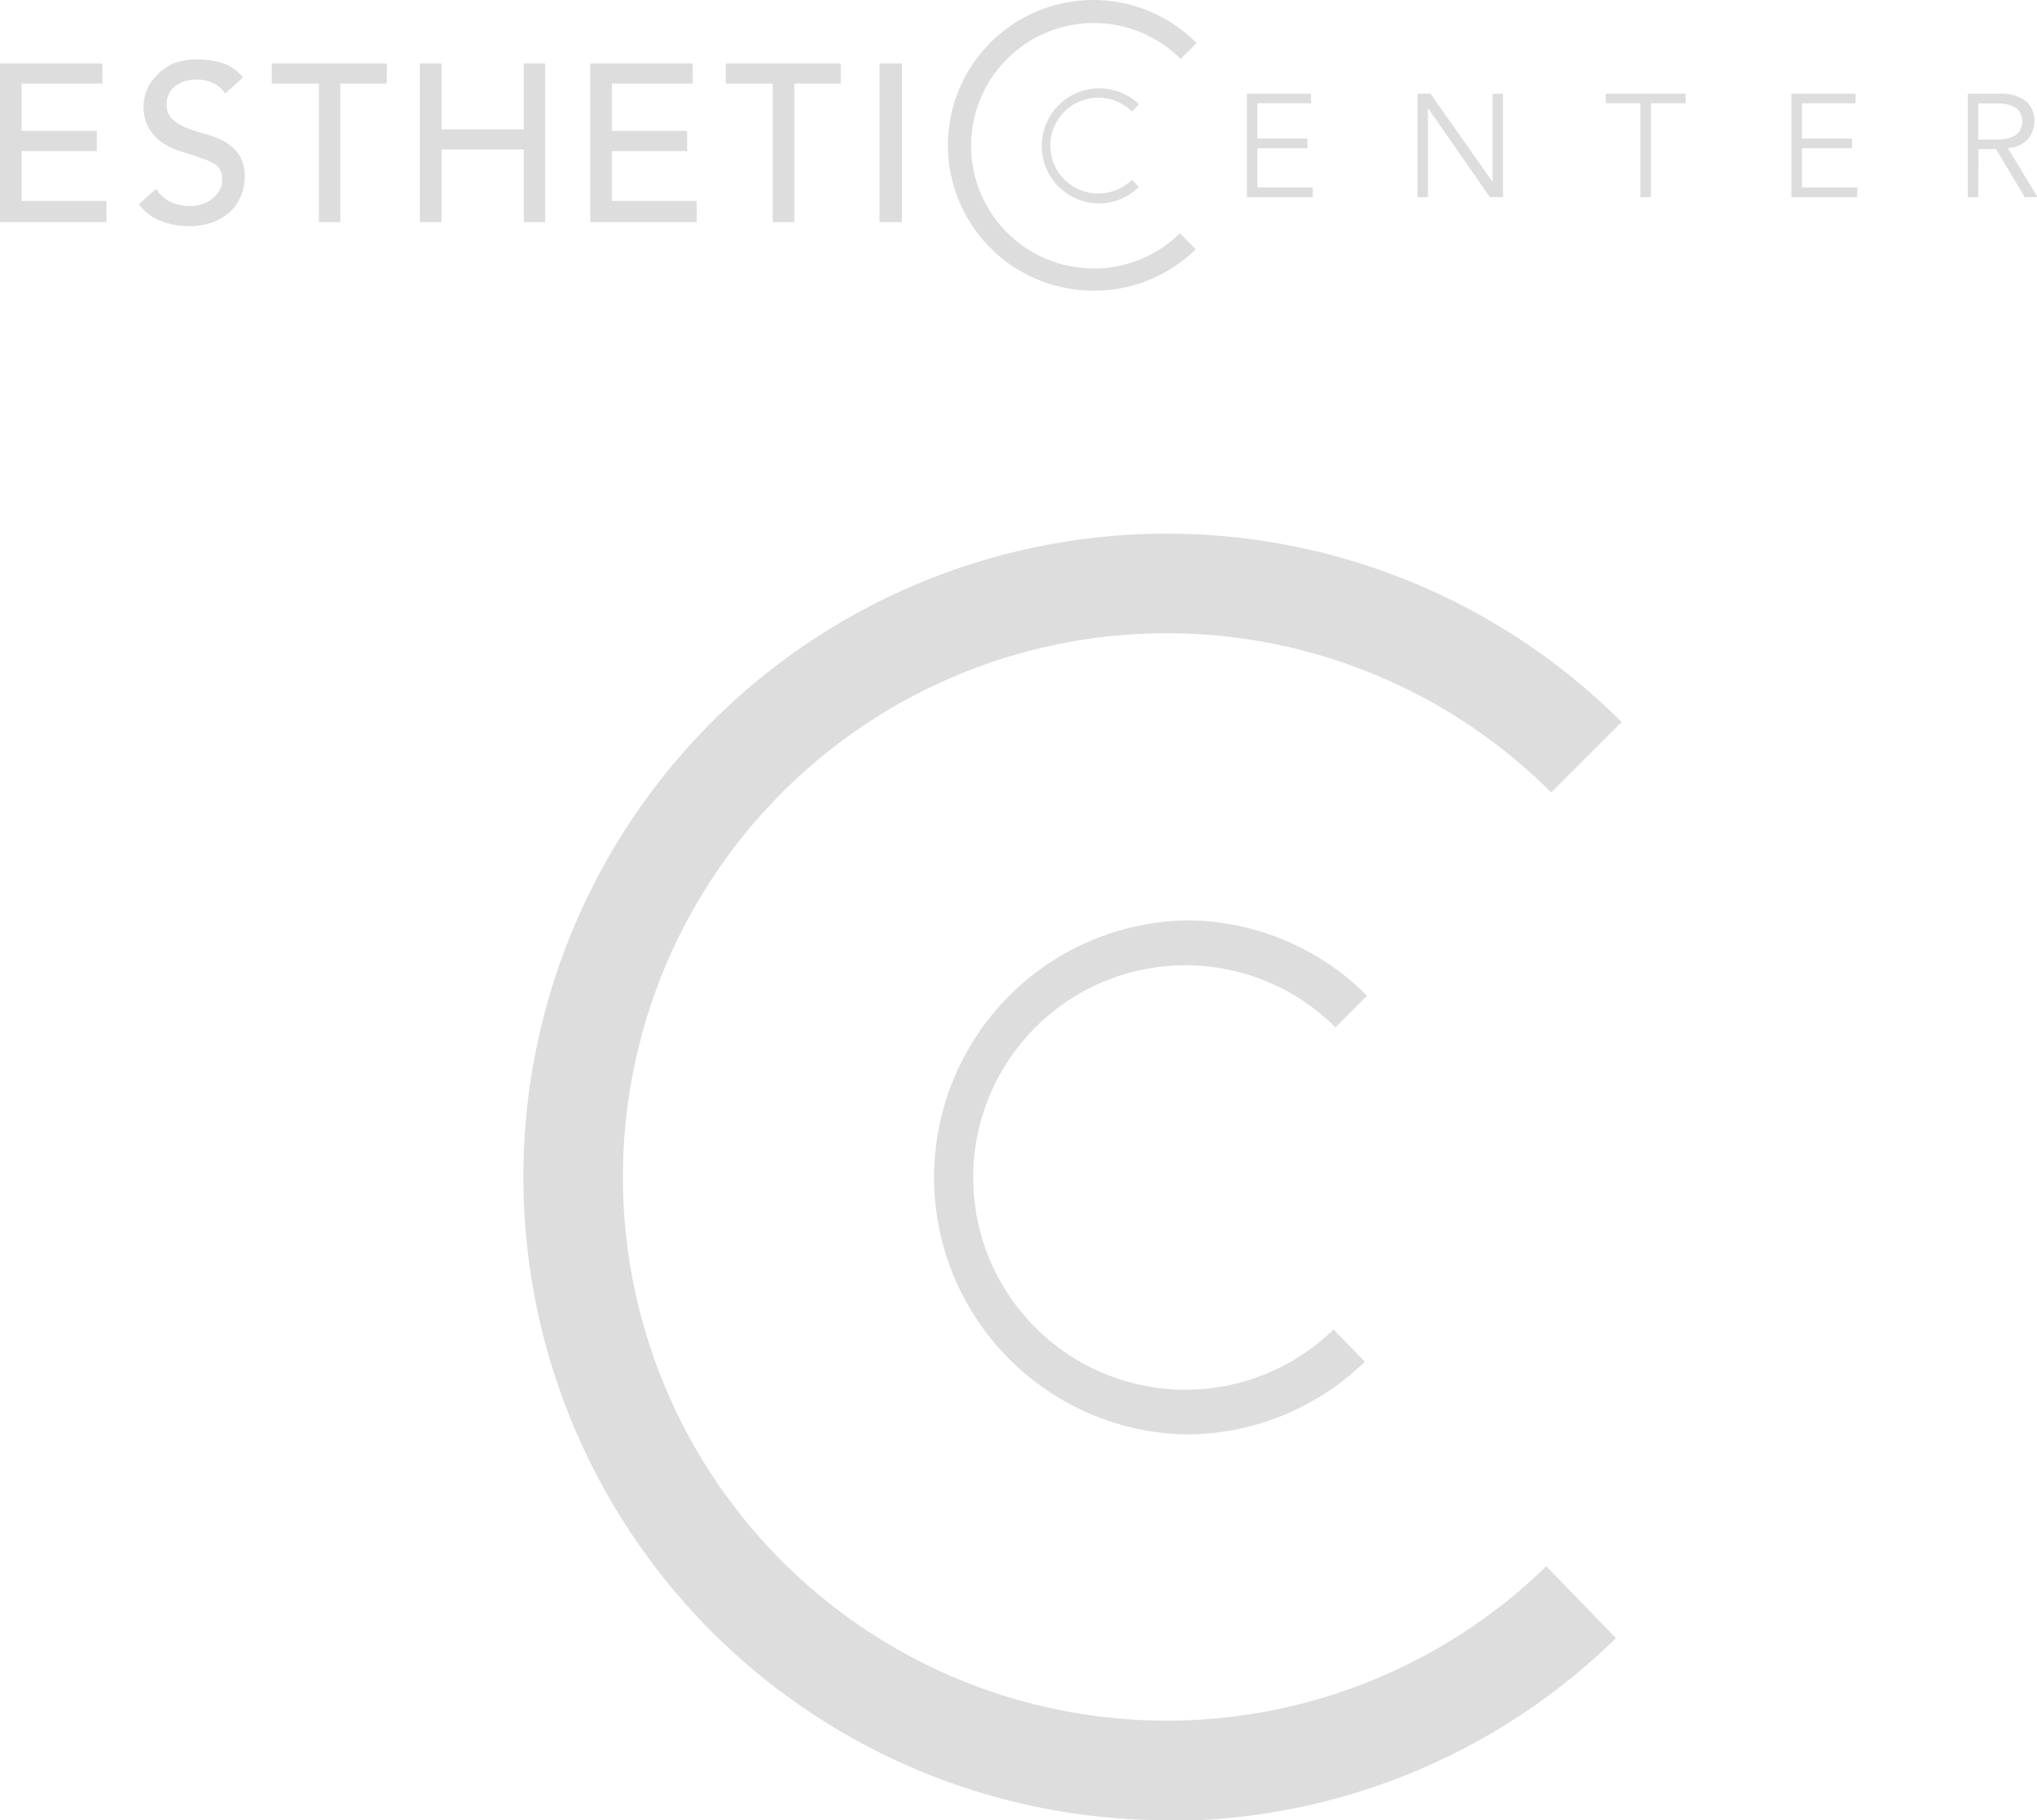 <svg xmlns="http://www.w3.org/2000/svg" viewBox="0 0 141.56 126.51"><defs><style>.cls-1{fill:#ddd;}</style></defs><title>Fichier 1</title><g id="Calque_2" data-name="Calque 2"><g id="Calque_1-2" data-name="Calque 1"><polygon class="cls-1" points="0 4.41 7.12 4.41 7.12 5.81 1.5 5.81 1.5 9.1 6.73 9.1 6.73 10.5 1.5 10.5 1.5 13.97 7.4 13.97 7.4 15.44 0 15.44 0 4.41"/><path class="cls-1" d="M10.85,13.13a2.43,2.43,0,0,0,1,.9,3.12,3.12,0,0,0,1.3.29A2.56,2.56,0,0,0,14,14.2a2.24,2.24,0,0,0,.71-.35,1.81,1.81,0,0,0,.52-.58,1.46,1.46,0,0,0,.21-.79,1.18,1.18,0,0,0-.41-1A3.3,3.3,0,0,0,14,11c-.4-.16-.84-.3-1.31-.44a5.55,5.55,0,0,1-1.31-.58,3.24,3.24,0,0,1-1-1,3.12,3.12,0,0,1-.4-1.7,3,3,0,0,1,.87-2A3.83,3.83,0,0,1,12,4.43a4.36,4.36,0,0,1,1.71-.3,5.84,5.84,0,0,1,1.73.25,3,3,0,0,1,1.45,1L15.65,6.5a2,2,0,0,0-.79-.7,2.52,2.52,0,0,0-1.17-.27,2.83,2.83,0,0,0-1,.17,2,2,0,0,0-.66.42,1.43,1.43,0,0,0-.35.55,1.65,1.65,0,0,0-.1.55,1.39,1.39,0,0,0,.4,1.07,3.24,3.24,0,0,0,1,.61c.4.15.83.29,1.31.42a5.77,5.77,0,0,1,1.31.52,3.07,3.07,0,0,1,1,.9A2.66,2.66,0,0,1,17,12.31a3.3,3.3,0,0,1-.31,1.43,3,3,0,0,1-.82,1.08,3.64,3.64,0,0,1-1.21.67,4.91,4.91,0,0,1-1.5.23,5.47,5.47,0,0,1-2-.37,3.37,3.37,0,0,1-1.51-1.16Z"/><polygon class="cls-1" points="22.16 5.81 18.89 5.81 18.89 4.41 26.88 4.41 26.88 5.81 23.65 5.81 23.65 15.44 22.16 15.44 22.16 5.81"/><polygon class="cls-1" points="53.7 5.81 50.44 5.81 50.44 4.41 58.43 4.41 58.43 5.81 55.2 5.81 55.2 15.44 53.7 15.44 53.7 5.81"/><polygon class="cls-1" points="29.18 4.41 30.68 4.41 30.68 8.99 36.4 8.99 36.4 4.41 37.89 4.41 37.89 15.44 36.4 15.44 36.4 10.39 30.68 10.39 30.68 15.44 29.18 15.44 29.18 4.41"/><polygon class="cls-1" points="41.02 4.41 48.14 4.41 48.14 5.81 42.52 5.81 42.52 9.1 47.75 9.1 47.75 10.5 42.52 10.5 42.52 13.97 48.42 13.97 48.42 15.44 41.02 15.44 41.02 4.41"/><rect class="cls-1" x="61.12" y="4.41" width="1.56" height="11.03"/><path class="cls-1" d="M76,20.2A10.1,10.1,0,1,1,83.16,3l-1.11,1.1A8.53,8.53,0,1,0,82,16.21l1.09,1.12a10,10,0,0,1-7,2.87"/><polygon class="cls-1" points="87.38 13.03 91.23 13.03 91.23 13.7 86.65 13.7 86.65 6.51 91.11 6.51 91.11 7.18 87.38 7.18 87.38 9.63 90.86 9.63 90.86 10.3 87.38 10.3 87.38 13.03"/><polygon class="cls-1" points="103.7 12.61 103.72 12.61 103.72 6.51 104.45 6.51 104.45 13.7 103.54 13.7 99.25 7.54 99.23 7.54 99.23 13.7 98.5 13.7 98.5 6.51 99.41 6.51 103.7 12.61"/><polygon class="cls-1" points="114.73 13.7 114 13.7 114 7.18 111.59 7.18 111.59 6.51 117.14 6.51 117.14 7.18 114.73 7.18 114.73 13.7"/><polygon class="cls-1" points="125.22 13.03 129.07 13.03 129.07 13.7 124.49 13.7 124.49 6.51 128.95 6.51 128.95 7.18 125.22 7.18 125.22 9.63 128.71 9.63 128.71 10.3 125.22 10.3 125.22 13.03"/><path class="cls-1" d="M137.48,13.7h-.73V6.51H139a2.8,2.8,0,0,1,1.73.48,1.68,1.68,0,0,1,.64,1.44,1.85,1.85,0,0,1-.47,1.27,2,2,0,0,1-1.37.59l2.07,3.41h-.89l-2-3.34h-1.22Zm0-4h1.3a2.9,2.9,0,0,0,.83-.1,1.6,1.6,0,0,0,.54-.27.88.88,0,0,0,.29-.4,1.13,1.13,0,0,0,.1-.49,1.12,1.12,0,0,0-.1-.48.88.88,0,0,0-.29-.4,1.31,1.31,0,0,0-.54-.27,2.9,2.9,0,0,0-.83-.1h-1.3Z"/><path class="cls-1" d="M76.3,14.14a4,4,0,1,1,2.86-6.89l-.5.5a3.33,3.33,0,1,0,0,4.74l.49.51a4.06,4.06,0,0,1-2.82,1.14"/><path class="cls-1" d="M81.08,126.51A44.71,44.71,0,1,1,112.7,50.19l-4.9,4.89a37.79,37.79,0,1,0-.34,53.78l4.84,5a44.49,44.49,0,0,1-31.22,12.7"/><path class="cls-1" d="M82.36,99.7a17.87,17.87,0,0,1,0-35.73A17.7,17.7,0,0,1,95,69.21l-2.19,2.2a14.75,14.75,0,1,0-.14,21l2.18,2.23A17.8,17.8,0,0,1,82.36,99.7"/></g></g></svg>